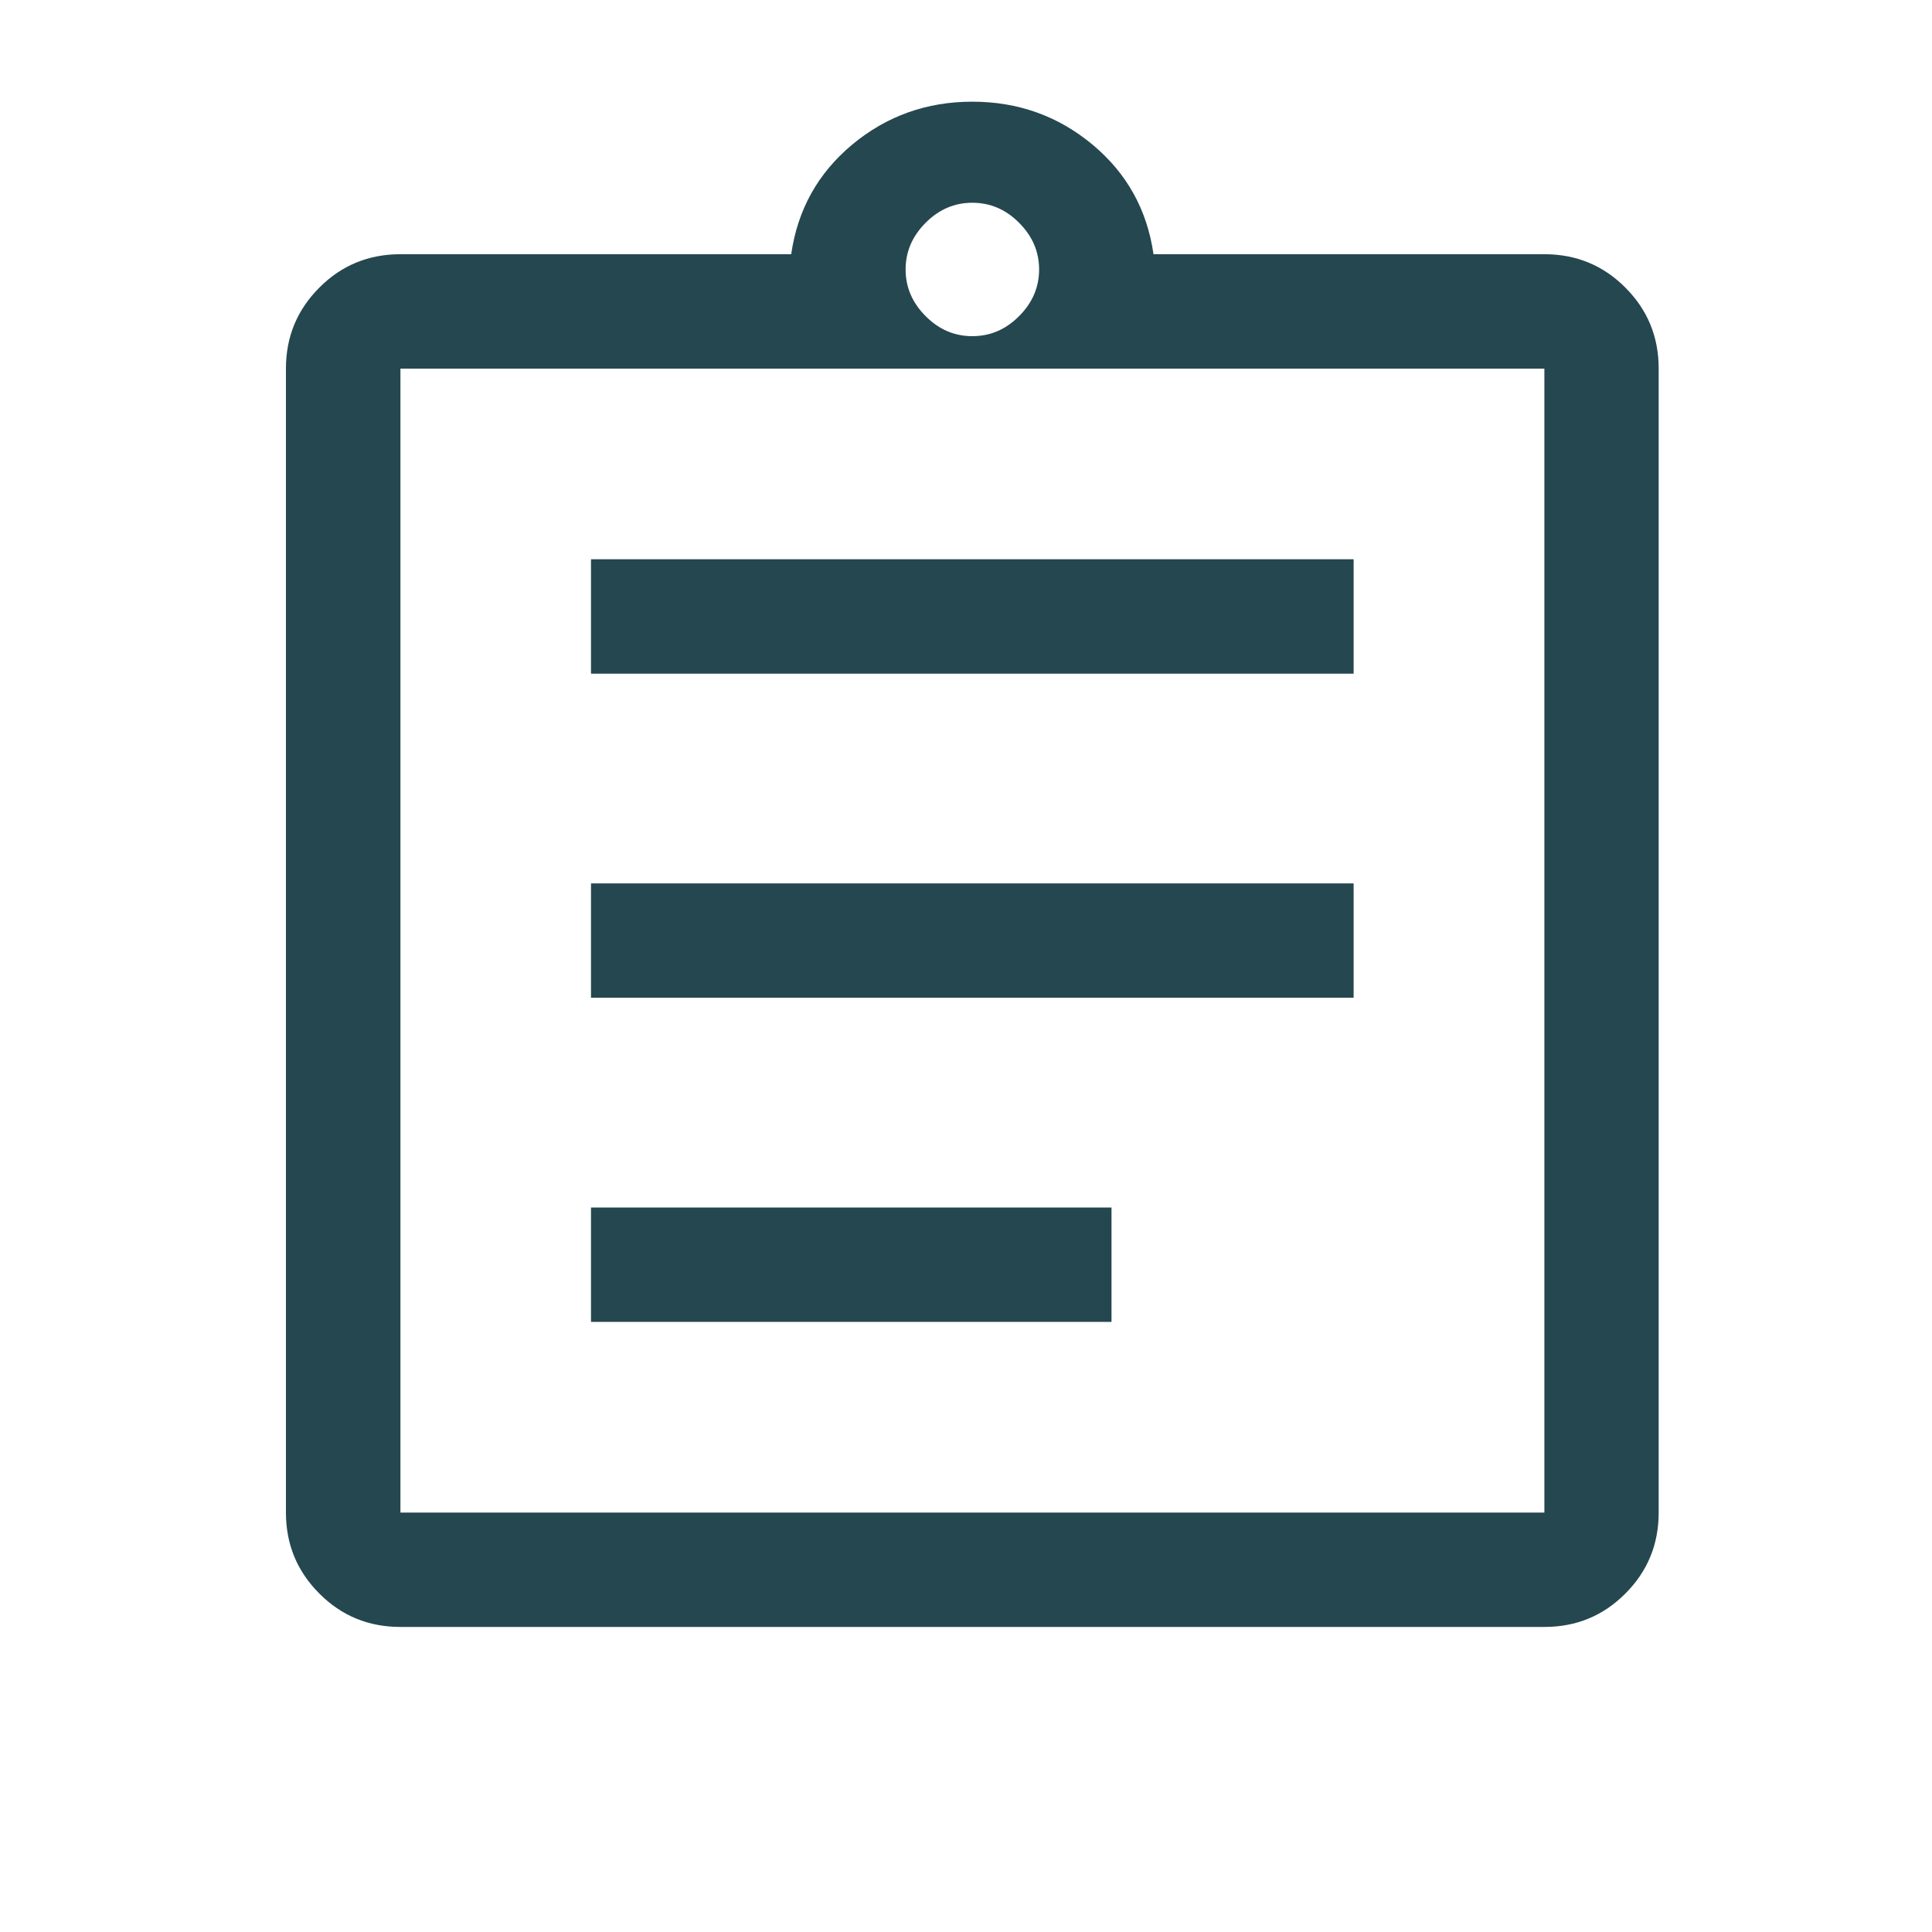 <svg width="19" height="19" viewBox="0 0 19 19" fill="none" xmlns="http://www.w3.org/2000/svg">
<path d="M3.938 16C3.625 16 3.359 15.891 3.141 15.672C2.922 15.453 2.812 15.188 2.812 14.875V3.625C2.812 3.312 2.922 3.047 3.141 2.828C3.359 2.609 3.625 2.5 3.938 2.5H7.781C7.844 2.062 8.044 1.703 8.381 1.422C8.719 1.141 9.113 1 9.562 1C10.012 1 10.406 1.141 10.744 1.422C11.081 1.703 11.281 2.062 11.344 2.5H15.188C15.5 2.5 15.766 2.609 15.984 2.828C16.203 3.047 16.312 3.312 16.312 3.625V14.875C16.312 15.188 16.203 15.453 15.984 15.672C15.766 15.891 15.5 16 15.188 16H3.938ZM3.938 14.875H15.188V3.625H3.938V14.875ZM5.812 13H10.931V11.875H5.812V13ZM5.812 9.812H13.312V8.688H5.812V9.812ZM5.812 6.625H13.312V5.5H5.812V6.625ZM9.562 3.306C9.738 3.306 9.891 3.241 10.022 3.109C10.153 2.978 10.219 2.825 10.219 2.65C10.219 2.475 10.153 2.322 10.022 2.191C9.891 2.059 9.738 1.994 9.562 1.994C9.387 1.994 9.234 2.059 9.103 2.191C8.972 2.322 8.906 2.475 8.906 2.65C8.906 2.825 8.972 2.978 9.103 3.109C9.234 3.241 9.387 3.306 9.562 3.306ZM3.938 14.875V3.625V14.875Z" fill="#25474F"/>
</svg>
